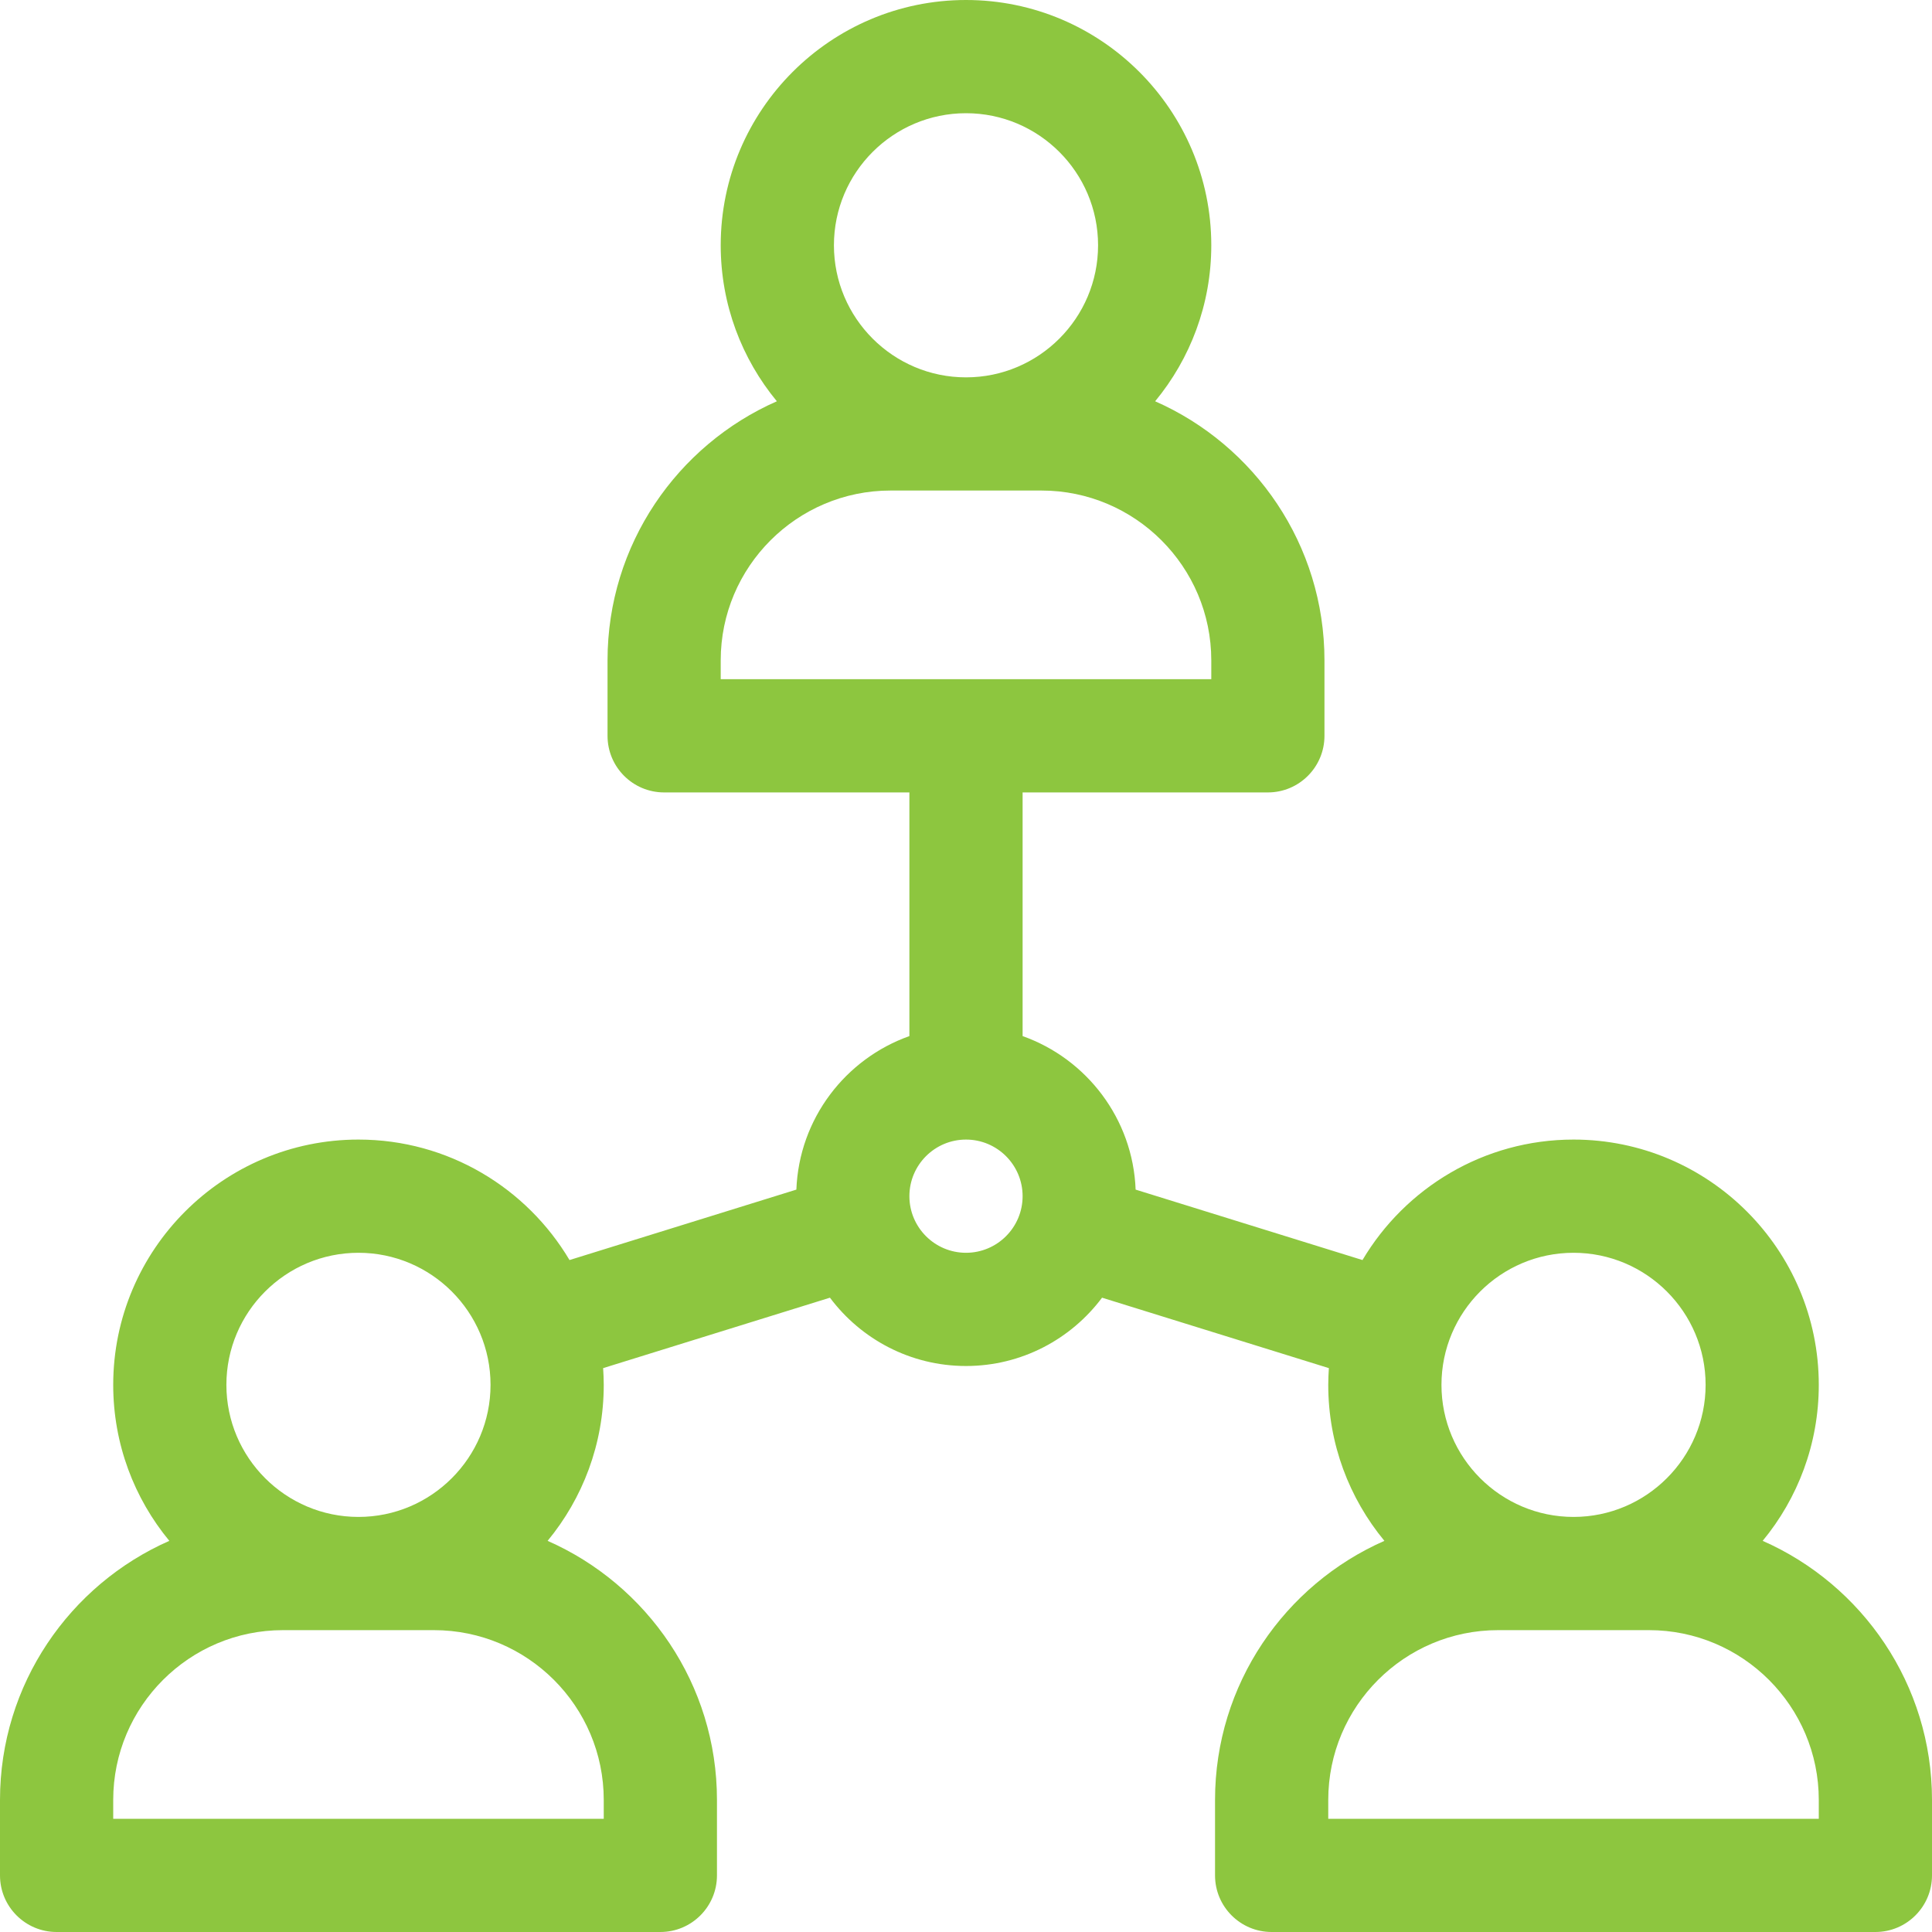 <svg width="50" height="50" viewBox="0 0 50 50" fill="none" xmlns="http://www.w3.org/2000/svg">
<path d="M45.618 39.877C46.525 38.779 47.07 37.372 47.07 35.84C47.07 32.34 44.223 29.492 40.723 29.492C38.401 29.492 36.368 30.745 35.261 32.61L29.39 30.787C29.32 28.951 28.119 27.401 26.465 26.814V20.508H32.812C33.621 20.508 34.277 19.852 34.277 19.043V17.09C34.277 14.097 32.473 11.52 29.895 10.385C30.802 9.287 31.348 7.88 31.348 6.348C31.348 2.848 28.5 0 25 0C21.5 0 18.652 2.848 18.652 6.348C18.652 7.88 19.198 9.287 20.105 10.385C17.527 11.52 15.723 14.097 15.723 17.09V19.043C15.723 19.852 16.378 20.508 17.188 20.508H23.535V26.814C21.881 27.401 20.68 28.951 20.61 30.787L14.739 32.61C13.632 30.745 11.598 29.492 9.277 29.492C5.777 29.492 2.93 32.34 2.93 35.84C2.93 37.372 3.475 38.779 4.382 39.877C1.805 41.012 0 43.59 0 46.582V48.535C0 49.344 0.656 50 1.465 50H17.09C17.899 50 18.555 49.344 18.555 48.535V46.582C18.555 43.59 16.75 41.012 14.172 39.877C15.079 38.779 15.625 37.372 15.625 35.84C15.625 35.694 15.618 35.55 15.609 35.407L21.479 33.584C22.281 34.656 23.561 35.352 25 35.352C26.439 35.352 27.719 34.656 28.521 33.584L34.391 35.407C34.382 35.55 34.375 35.694 34.375 35.84C34.375 37.372 34.921 38.779 35.828 39.877C33.25 41.012 31.445 43.59 31.445 46.582V48.535C31.445 49.344 32.101 50 32.91 50H48.535C49.344 50 50 49.344 50 48.535V46.582C50 43.59 48.195 41.012 45.618 39.877ZM25 2.93C26.885 2.93 28.418 4.463 28.418 6.348C28.418 8.232 26.885 9.766 25 9.766C23.115 9.766 21.582 8.232 21.582 6.348C21.582 4.463 23.115 2.93 25 2.93ZM18.652 17.09C18.652 14.667 20.624 12.695 23.047 12.695H26.953C29.376 12.695 31.348 14.667 31.348 17.09V17.578H18.652V17.09ZM9.277 32.422C11.162 32.422 12.695 33.955 12.695 35.84C12.695 37.724 11.162 39.258 9.277 39.258C7.393 39.258 5.859 37.724 5.859 35.84C5.859 33.955 7.393 32.422 9.277 32.422ZM15.625 46.582V47.07H2.93V46.582C2.93 44.159 4.901 42.188 7.324 42.188H11.23C13.654 42.188 15.625 44.159 15.625 46.582ZM25 32.422C24.192 32.422 23.535 31.765 23.535 30.957C23.535 30.149 24.192 29.492 25 29.492C25.808 29.492 26.465 30.149 26.465 30.957C26.465 31.765 25.808 32.422 25 32.422ZM40.723 32.422C42.607 32.422 44.141 33.955 44.141 35.84C44.141 37.724 42.607 39.258 40.723 39.258C38.838 39.258 37.305 37.724 37.305 35.84C37.305 33.955 38.838 32.422 40.723 32.422ZM47.07 47.07H34.375V46.582C34.375 44.159 36.346 42.188 38.77 42.188H42.676C45.099 42.188 47.07 44.159 47.07 46.582V47.07Z" fill="#8DC63F"/>
</svg>
